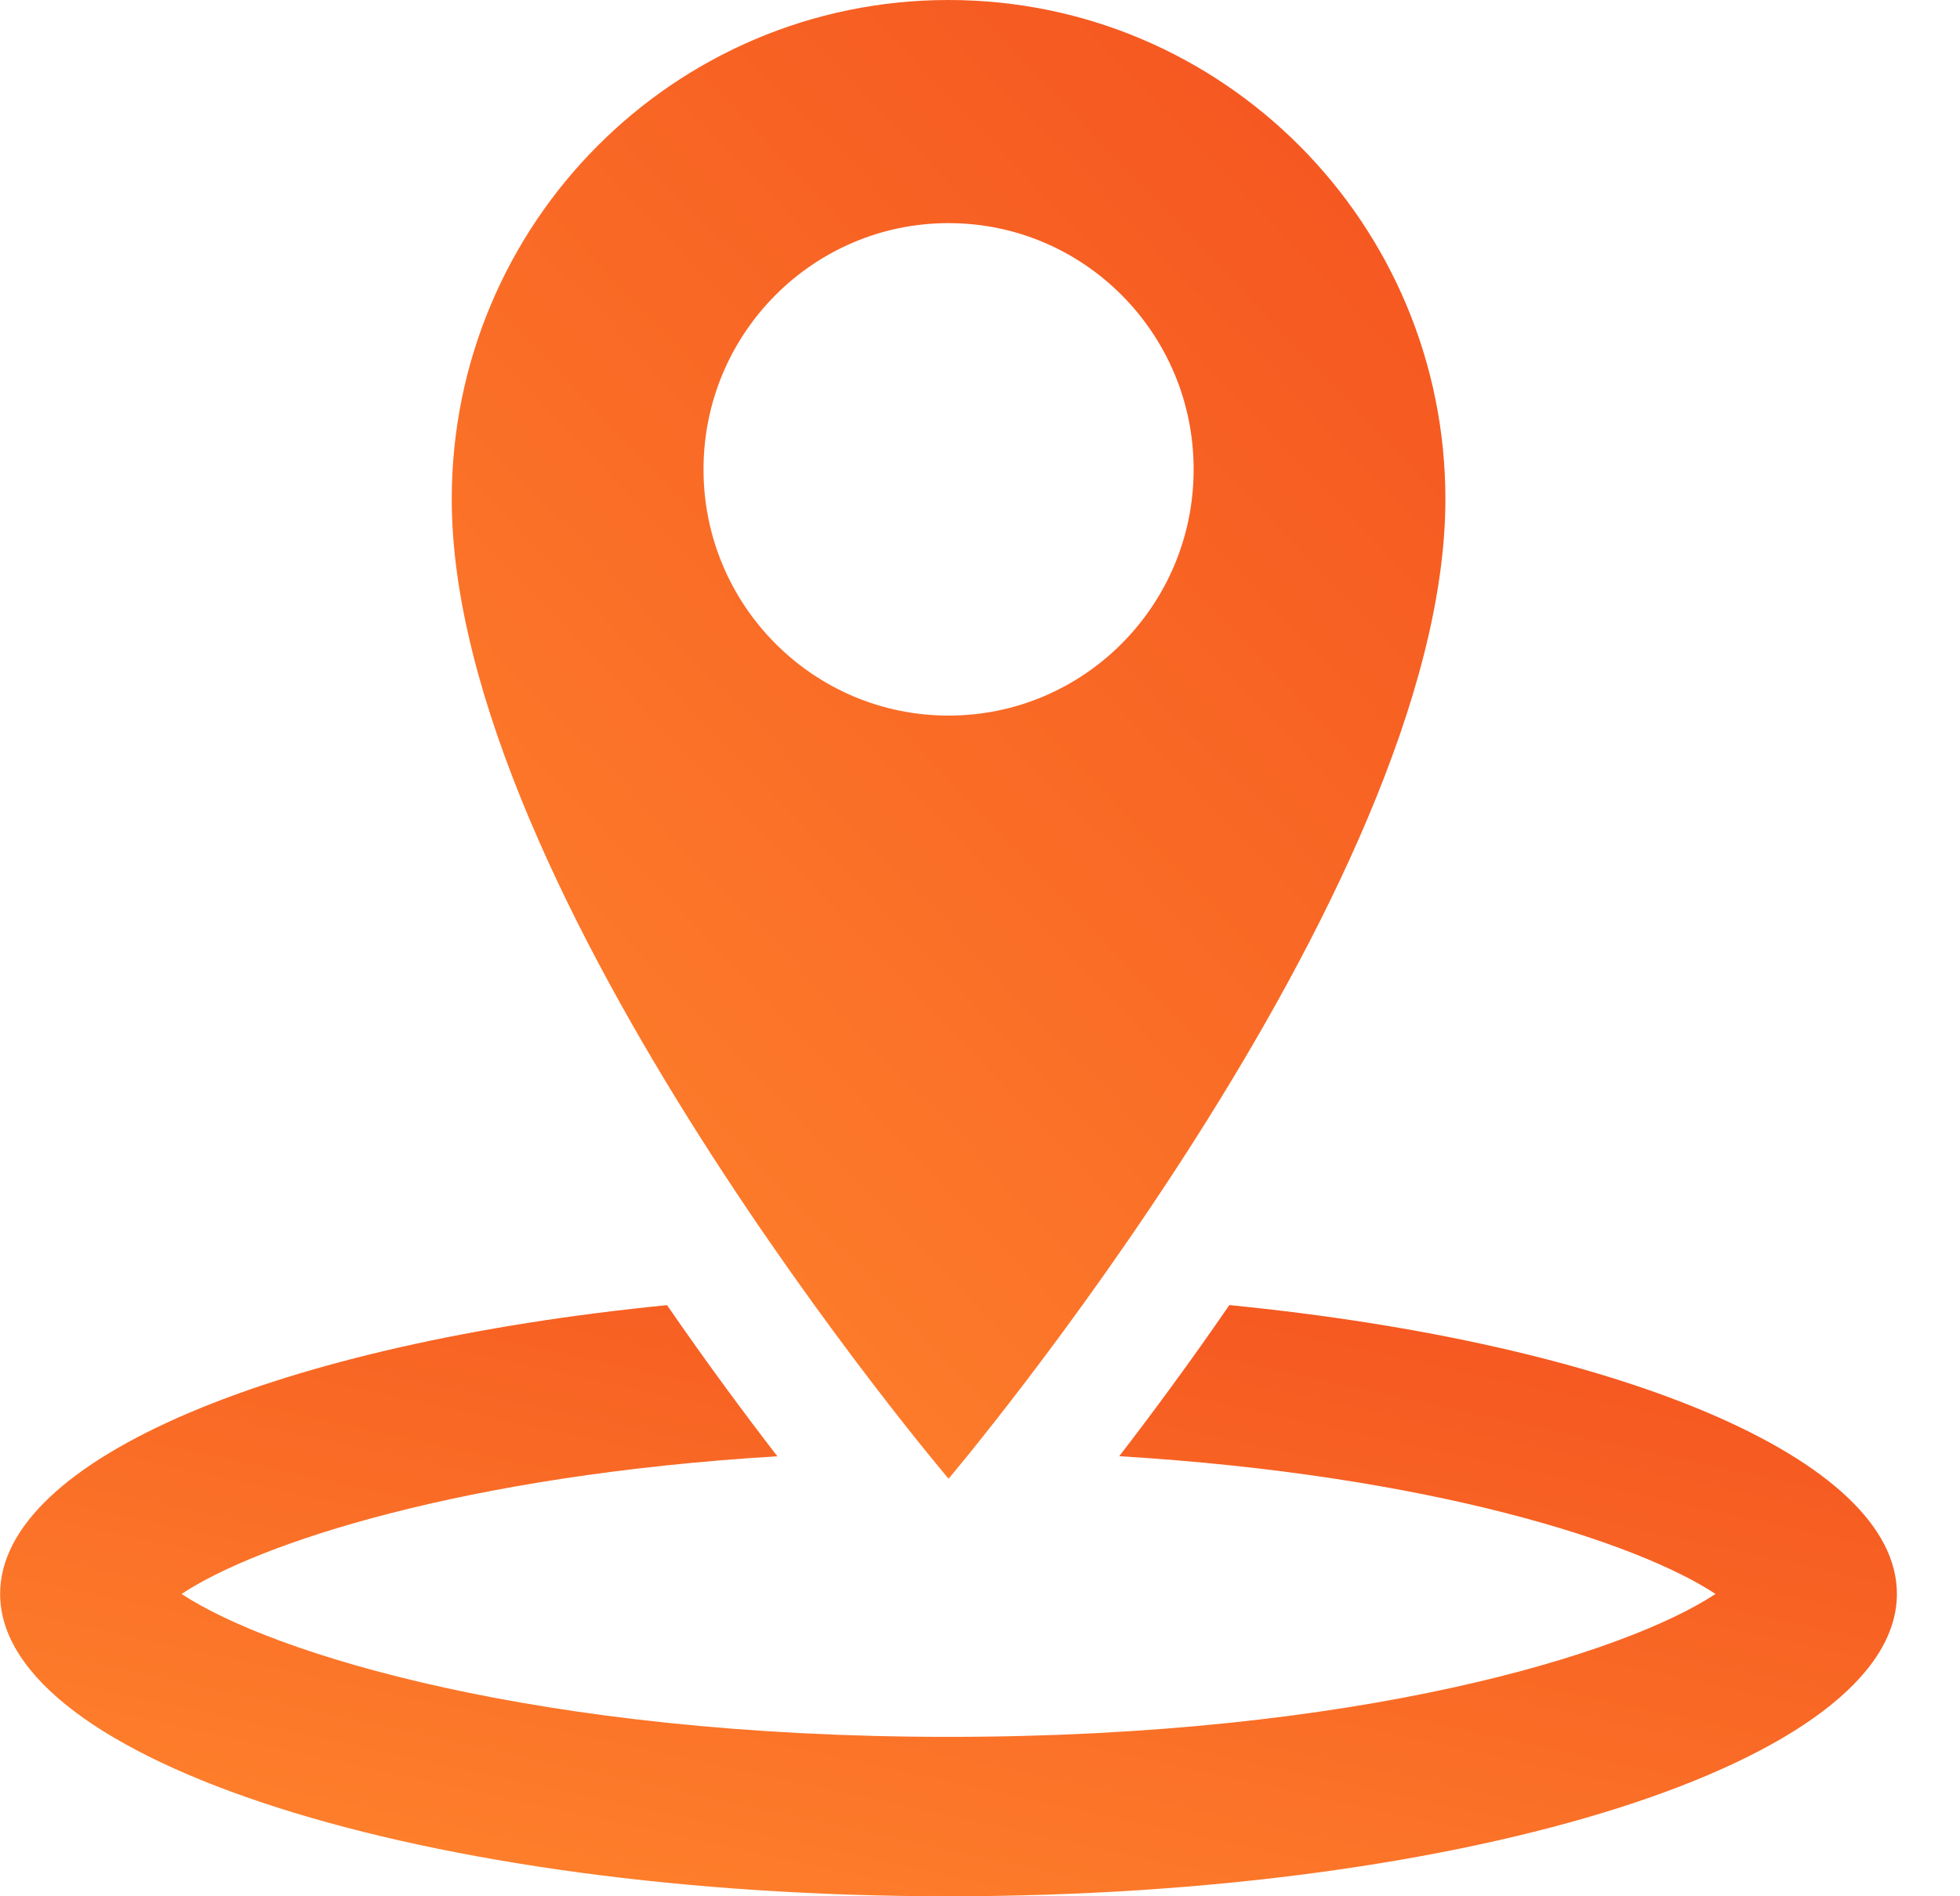 <svg width="31" height="30" viewBox="0 0 31 30" fill="none" xmlns="http://www.w3.org/2000/svg">
<path d="M22.861 7.897C22.861 3.535 19.343 0 15.003 0C10.662 0 7.145 3.535 7.145 7.897C7.145 14.147 15.003 23.394 15.003 23.394C15.003 23.394 22.861 14.114 22.861 7.897ZM11.127 7.426C11.127 5.274 12.863 3.53 15.003 3.53C17.143 3.53 18.879 5.274 18.879 7.426C18.879 9.577 17.143 11.321 15.003 11.321C12.863 11.321 11.127 9.577 11.127 7.426Z" fill="url(#paint0_linear)"/>
<path d="M19.444 20.647C18.804 21.578 18.203 22.388 17.702 23.038C22.668 23.338 25.922 24.416 27.133 25.217C25.714 26.157 21.5 27.478 15.002 27.478C8.505 27.478 4.29 26.156 2.872 25.217C4.082 24.416 7.334 23.339 12.295 23.039C11.793 22.388 11.191 21.579 10.55 20.648C4.44 21.253 0.002 23.07 0.002 25.216C0.002 27.858 6.718 30 15.002 30C23.287 30 30.002 27.859 30.002 25.216C30.003 23.068 25.56 21.251 19.444 20.647Z" fill="url(#paint1_linear)"/>
<defs>
<linearGradient id="paint0_linear" x1="22.861" y1="-0.305" x2="2.812" y2="18.862" gradientUnits="userSpaceOnUse">
<stop stop-color="#F4521F"/>
<stop offset="1" stop-color="#FF852D"/>
</linearGradient>
<linearGradient id="paint1_linear" x1="30.002" y1="20.525" x2="26.647" y2="35.838" gradientUnits="userSpaceOnUse">
<stop stop-color="#F4521F"/>
<stop offset="1" stop-color="#FF852D"/>
</linearGradient>
</defs>
</svg>
